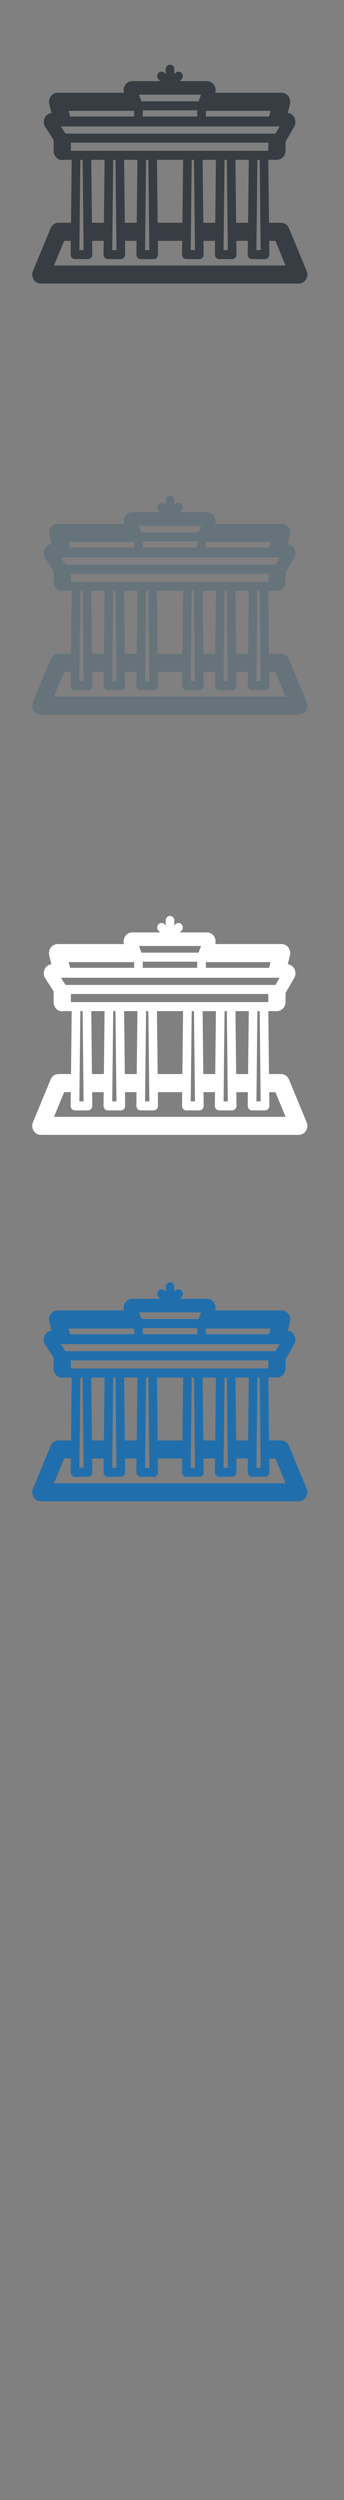 <svg width="32" height="232" viewBox="0 0 32 232" xmlns="http://www.w3.org/2000/svg" xmlns:sketch="http://www.bohemiancoding.com/sketch/ns"><rect x="0" y="0" width="32" height="232" fill="#808080" stroke="none"/><title>Berlin</title><g sketch:type="MSPage" fill="none"><g sketch:type="MSLayerGroup"><path d="M28.505 25.097l-1.624-3.92c-.128-.306-.416-.505-.737-.505h-1.122l-.064-5.841h.841l.03-.003.026-.003.032-.005c.383-.064.675-.41.675-.827v-.847l.806-1.398c.228-.397.106-.912-.273-1.151-.103-.065-.214-.101-.325-.114l.202-.83c.061-.251.007-.517-.145-.721-.152-.204-.386-.323-.633-.323h-6.175c.07-.243.032-.506-.106-.717-.149-.228-.397-.364-.662-.364h-2.52l.155-.162c.157-.163.157-.429.001-.593-.156-.164-.41-.164-.567-.001l-.104.109v-.461c0-.231-.18-.419-.401-.419-.221 0-.401.188-.401.419v.461l-.104-.109c-.157-.163-.411-.163-.567.001-.156.164-.156.429.001.593l.156.162h-2.598c-.265 0-.513.136-.662.364-.138.211-.176.475-.106.717h-6.175c-.247 0-.481.119-.633.323-.152.204-.205.47-.145.721l.202.83c-.126.014-.25.059-.361.138-.367.26-.463.781-.214 1.164l.782 1.208v1.023c0 .463.359.838.802.838l.184-.023h.695l-.064 5.841h-1.161c-.32 0-.609.198-.736.505l-1.644 3.968c-.108.259-.083.557.065.793.149.236.4.378.67.378h23.989c.443 0 .802-.375.802-.838 0-.138-.032-.267-.088-.382zm-21.095-4.424l.064-5.841h.213l.091 8.375h-.397l.028-2.534zm1.079-5.841h1.239l-.064 5.841h-1.11l-.064-5.841zm2.346 8.375h-.397l.092-8.375h.213l.092 8.375zm.71-8.375h1.238l-.064 5.841h-1.11l-.064-5.841zm2.346 8.375h-.397l.092-8.375h.214l.092 8.375zm.71-8.375h2.43l-.064 5.841h-2.302l-.064-5.841zm3.537 8.375h-.397l.092-8.375h.213l.082 7.517.01.858zm.71-8.375h1.238l-.064 5.841h-1.11l-.064-5.841zm2.345 8.375h-.397l.093-8.375h.213l.091 8.375zm.71-8.375h1.239l-.064 5.841h-1.11l-.064-5.841zm2.318 5.841l.028 2.534h-.397l.092-8.375h.213l.065 5.841zm-17.696-8.272h-.427l-.126-.194-.092-.142-.214-.33h20.345l-.193.334-.08.138-.111.194h-19.102zm-.136-2.116h6.091v.529h-5.963l-.128-.529zm6.536-1.5h5.779l-.091.243-.139.377h-5.318l-.14-.377-.091-.243zm12.11 2.029h-5.885v-.529h6.014l-.128.529zm-11.753-.571h5.065v.571h-5.065v-.571zm-6.688 2.996h18.365v.754h-18.365v-.754zm-1.571 11.401l.949-2.291h.616l-.014 1.272c-.002.112.04.22.116.3.075.079.178.124.285.124h1.209c.107 0 .21-.045.285-.124.076-.08.117-.188.116-.299l-.014-1.272h1.074l-.014 1.272c-.002.112.04.22.115.3.076.079.178.124.286.124h1.208c.108 0 .21-.045.286-.124.075-.08.117-.188.116-.3l-.014-1.272h1.073l-.014 1.272c-.001.112.041.22.116.3.075.079.178.124.285.124h1.208c.107 0 .21-.045.285-.124.075-.08.117-.188.116-.3l-.014-1.272h2.265l-.015 1.272c0 .112.041.219.117.299.075.079.178.124.285.124h1.208c.107 0 .21-.045.285-.124.075-.08.117-.188.116-.299l-.014-1.272h1.073l-.014 1.272c-.001.112.041.219.116.299.075.079.178.124.285.124h1.208c.108 0 .21-.045.285-.124.075-.08.117-.188.116-.299l-.014-1.272h1.073l-.014 1.272c-.001.112.041.22.116.3.075.079.178.124.286.124h1.208c.107 0 .21-.045.286-.124.075-.08.117-.188.115-.299l-.014-1.272h.577l.95 2.291h-21.545z" fill="#373D43" sketch:type="MSShapeGroup"/><path d="M28.505 104.097l-1.624-3.92c-.128-.306-.416-.505-.737-.505h-1.122l-.064-5.841h.841l.03-.003.026-.003.032-.005c.383-.064.675-.41.675-.827v-.847l.806-1.398c.228-.397.106-.912-.273-1.151-.103-.065-.214-.101-.325-.114l.202-.83c.061-.251.007-.517-.145-.721-.152-.204-.386-.323-.633-.323h-6.175c.07-.243.032-.506-.106-.717-.149-.228-.397-.364-.662-.364h-2.52l.155-.162c.157-.163.157-.429.001-.593-.156-.164-.41-.164-.567-.001l-.104.109v-.461c0-.231-.18-.419-.401-.419-.221 0-.401.188-.401.419v.461l-.104-.109c-.157-.163-.411-.163-.567.001-.156.164-.156.429.001.593l.156.162h-2.598c-.265 0-.513.136-.662.364-.138.211-.176.475-.106.717h-6.175c-.247 0-.481.119-.633.323-.152.204-.205.47-.145.721l.202.83c-.126.014-.25.059-.361.138-.367.26-.463.781-.214 1.164l.782 1.208v1.023c0 .463.359.838.802.838l.184-.023h.695l-.064 5.841h-1.161c-.32 0-.609.198-.736.505l-1.644 3.968c-.108.259-.083.557.065.793.149.236.4.378.67.378h23.989c.443 0 .802-.375.802-.838 0-.138-.032-.267-.088-.382zm-21.095-4.424l.064-5.841h.213l.091 8.375h-.397l.028-2.534zm1.079-5.841h1.239l-.064 5.841h-1.11l-.064-5.841zm2.346 8.375h-.397l.092-8.375h.213l.092 8.375zm.71-8.375h1.238l-.064 5.841h-1.11l-.064-5.841zm2.346 8.375h-.397l.092-8.375h.214l.092 8.375zm.71-8.375h2.43l-.064 5.841h-2.302l-.064-5.841zm3.537 8.375h-.397l.092-8.375h.213l.082 7.517.01.858zm.71-8.375h1.238l-.064 5.841h-1.11l-.064-5.841zm2.345 8.375h-.397l.093-8.375h.213l.091 8.375zm.71-8.375h1.239l-.064 5.841h-1.11l-.064-5.841zm2.318 5.841l.028 2.534h-.397l.092-8.375h.213l.065 5.841zm-17.696-8.272h-.427l-.126-.194-.092-.142-.214-.33h20.345l-.193.334-.08.138-.111.194h-19.102zm-.136-2.116h6.091v.529h-5.963l-.128-.529zm6.536-1.5h5.779l-.091.243-.139.377h-5.318l-.14-.377-.091-.243zm12.11 2.029h-5.885v-.529h6.014l-.128.529zm-11.753-.571h5.065v.571h-5.065v-.571zm-6.688 2.996h18.365v.754h-18.365v-.754zm-1.571 11.401l.949-2.291h.616l-.014 1.272c-.002.112.04.22.116.3.075.079.178.124.285.124h1.209c.107 0 .21-.045.285-.124.076-.08.117-.188.116-.299l-.014-1.272h1.074l-.014 1.272c-.002.112.04.22.115.3.076.079.178.124.286.124h1.208c.108 0 .21-.045.286-.124.075-.08.117-.188.116-.3l-.014-1.272h1.073l-.014 1.272c-.001.112.041.22.116.3.075.079.178.124.285.124h1.208c.107 0 .21-.045.285-.124.075-.08.117-.188.116-.3l-.014-1.272h2.265l-.015 1.272c0 .112.041.219.117.299.075.079.178.124.285.124h1.208c.107 0 .21-.045.285-.124.075-.08.117-.188.116-.299l-.014-1.272h1.073l-.014 1.272c-.001.112.041.219.116.299.075.079.178.124.285.124h1.208c.108 0 .21-.045.285-.124.075-.08.117-.188.116-.299l-.014-1.272h1.073l-.014 1.272c-.001.112.041.22.116.3.075.079.178.124.286.124h1.208c.107 0 .21-.045.286-.124.075-.08.117-.188.115-.299l-.014-1.272h.577l.95 2.291h-21.545z" id="Berlin-copy" fill="#fff" sketch:type="MSShapeGroup"/><path d="M28.505 65.097l-1.624-3.92c-.128-.306-.416-.505-.737-.505h-1.122l-.064-5.841h.841l.03-.003.026-.003.032-.005c.383-.064.675-.41.675-.827v-.847l.806-1.398c.228-.397.106-.912-.273-1.151-.103-.065-.214-.101-.325-.114l.202-.83c.061-.251.007-.517-.145-.721-.152-.204-.386-.323-.633-.323h-6.175c.07-.243.032-.506-.106-.717-.149-.228-.397-.364-.662-.364h-2.52l.155-.162c.157-.163.157-.429.001-.593-.156-.164-.41-.164-.567-.001l-.104.109v-.461c0-.231-.18-.419-.401-.419-.221 0-.401.188-.401.419v.461l-.104-.109c-.157-.163-.411-.163-.567.001-.156.164-.156.429.001.593l.156.162h-2.598c-.265 0-.513.136-.662.364-.138.211-.176.475-.106.717h-6.175c-.247 0-.481.119-.633.323-.152.204-.205.47-.145.721l.202.83c-.126.014-.25.059-.361.138-.367.26-.463.781-.214 1.164l.782 1.208v1.023c0 .463.359.838.802.838l.184-.023h.695l-.064 5.841h-1.161c-.32 0-.609.198-.736.505l-1.644 3.968c-.108.259-.083.557.065.793.149.236.4.378.67.378h23.989c.443 0 .802-.375.802-.838 0-.138-.032-.267-.088-.382zm-21.095-4.424l.064-5.841h.213l.091 8.375h-.397l.028-2.534zm1.079-5.841h1.239l-.064 5.841h-1.11l-.064-5.841zm2.346 8.375h-.397l.092-8.375h.213l.092 8.375zm.71-8.375h1.238l-.064 5.841h-1.11l-.064-5.841zm2.346 8.375h-.397l.092-8.375h.214l.092 8.375zm.71-8.375h2.43l-.064 5.841h-2.302l-.064-5.841zm3.537 8.375h-.397l.092-8.375h.213l.082 7.517.01.858zm.71-8.375h1.238l-.064 5.841h-1.11l-.064-5.841zm2.345 8.375h-.397l.093-8.375h.213l.091 8.375zm.71-8.375h1.239l-.064 5.841h-1.11l-.064-5.841zm2.318 5.841l.028 2.534h-.397l.092-8.375h.213l.065 5.841zm-17.696-8.272h-.427l-.126-.194-.092-.142-.214-.33h20.345l-.193.334-.08.138-.111.194h-19.102zm-.136-2.116h6.091v.529h-5.963l-.128-.529zm6.536-1.5h5.779l-.091.243-.139.377h-5.318l-.14-.377-.091-.243zm12.11 2.029h-5.885v-.529h6.014l-.128.529zm-11.753-.571h5.065v.571h-5.065v-.571zm-6.688 2.996h18.365v.754h-18.365v-.754zm-1.571 11.401l.949-2.291h.616l-.014 1.272c-.002.112.04.22.116.3.075.079.178.124.285.124h1.209c.107 0 .21-.045.285-.124.076-.08.117-.188.116-.299l-.014-1.272h1.074l-.014 1.272c-.002.112.04.22.115.3.076.079.178.124.286.124h1.208c.108 0 .21-.045.286-.124.075-.08.117-.188.116-.3l-.014-1.272h1.073l-.014 1.272c-.001.112.041.22.116.3.075.079.178.124.285.124h1.208c.107 0 .21-.045.285-.124.075-.08.117-.188.116-.3l-.014-1.272h2.265l-.015 1.272c0 .112.041.219.117.299.075.079.178.124.285.124h1.208c.107 0 .21-.045.285-.124.075-.08.117-.188.116-.299l-.014-1.272h1.073l-.014 1.272c-.001.112.041.219.116.299.075.079.178.124.285.124h1.208c.108 0 .21-.045.285-.124.075-.08.117-.188.116-.299l-.014-1.272h1.073l-.014 1.272c-.001.112.041.22.116.3.075.079.178.124.286.124h1.208c.107 0 .21-.045.286-.124.075-.08.117-.188.115-.299l-.014-1.272h.577l.95 2.291h-21.545z" fill="#67737B" sketch:type="MSShapeGroup"/><path d="M28.505 138.097l-1.624-3.92c-.128-.306-.416-.505-.737-.505h-1.122l-.064-5.841h.841l.03-.003.026-.003.032-.005c.383-.064.675-.41.675-.827v-.847l.806-1.398c.228-.397.106-.912-.273-1.151-.103-.065-.214-.101-.325-.114l.202-.83c.061-.251.007-.517-.145-.721-.152-.204-.386-.323-.633-.323h-6.175c.07-.243.032-.506-.106-.717-.149-.228-.397-.364-.662-.364h-2.52l.155-.162c.157-.163.157-.429.001-.593-.156-.164-.41-.164-.567-.001l-.104.109v-.461c0-.231-.18-.419-.401-.419-.221 0-.401.188-.401.419v.461l-.104-.109c-.157-.163-.411-.163-.567.001-.156.164-.156.429.001.593l.156.162h-2.598c-.265 0-.513.136-.662.364-.138.211-.176.475-.106.717h-6.175c-.247 0-.481.119-.633.323-.152.204-.205.47-.145.721l.202.83c-.126.014-.25.059-.361.138-.367.26-.463.781-.214 1.164l.782 1.208v1.023c0 .463.359.838.802.838l.184-.023h.695l-.064 5.841h-1.161c-.32 0-.609.198-.736.505l-1.644 3.968c-.108.259-.083.557.065.793.149.236.4.378.67.378h23.989c.443 0 .802-.375.802-.838 0-.138-.032-.267-.088-.382zm-21.095-4.424l.064-5.841h.213l.091 8.375h-.397l.028-2.534zm1.079-5.841h1.239l-.064 5.841h-1.11l-.064-5.841zm2.346 8.375h-.397l.092-8.375h.213l.092 8.375zm.71-8.375h1.238l-.064 5.841h-1.11l-.064-5.841zm2.346 8.375h-.397l.092-8.375h.214l.092 8.375zm.71-8.375h2.43l-.064 5.841h-2.302l-.064-5.841zm3.537 8.375h-.397l.092-8.375h.213l.082 7.517.01.858zm.71-8.375h1.238l-.064 5.841h-1.11l-.064-5.841zm2.345 8.375h-.397l.093-8.375h.213l.091 8.375zm.71-8.375h1.239l-.064 5.841h-1.11l-.064-5.841zm2.318 5.841l.028 2.534h-.397l.092-8.375h.213l.065 5.841zm-17.696-8.272h-.427l-.126-.194-.092-.142-.214-.33h20.345l-.193.334-.08.138-.111.194h-19.102zm-.136-2.116h6.091v.529h-5.963l-.128-.529zm6.536-1.5h5.779l-.091.243-.139.377h-5.318l-.14-.377-.091-.243zm12.11 2.029h-5.885v-.529h6.014l-.128.529zm-11.753-.571h5.065v.571h-5.065v-.571zm-6.688 2.996h18.365v.754h-18.365v-.754zm-1.571 11.401l.949-2.291h.616l-.014 1.272c-.002.112.04.22.116.3.075.079.178.124.285.124h1.209c.107 0 .21-.045.285-.124.076-.08.117-.188.116-.299l-.014-1.272h1.074l-.014 1.272c-.002.112.04.22.115.3.076.079.178.124.286.124h1.208c.108 0 .21-.045.286-.124.075-.08.117-.188.116-.3l-.014-1.272h1.073l-.014 1.272c-.001.112.041.22.116.3.075.079.178.124.285.124h1.208c.107 0 .21-.045.285-.124.075-.08.117-.188.116-.3l-.014-1.272h2.265l-.015 1.272c0 .112.041.219.117.299.075.079.178.124.285.124h1.208c.107 0 .21-.045.285-.124.075-.08.117-.188.116-.299l-.014-1.272h1.073l-.014 1.272c-.001.112.041.219.116.299.075.079.178.124.285.124h1.208c.108 0 .21-.045.285-.124.075-.08.117-.188.116-.299l-.014-1.272h1.073l-.014 1.272c-.001.112.041.22.116.3.075.079.178.124.286.124h1.208c.107 0 .21-.045.286-.124.075-.08.117-.188.115-.299l-.014-1.272h.577l.95 2.291h-21.545z" fill="#206FAC" sketch:type="MSShapeGroup"/></g></g></svg>